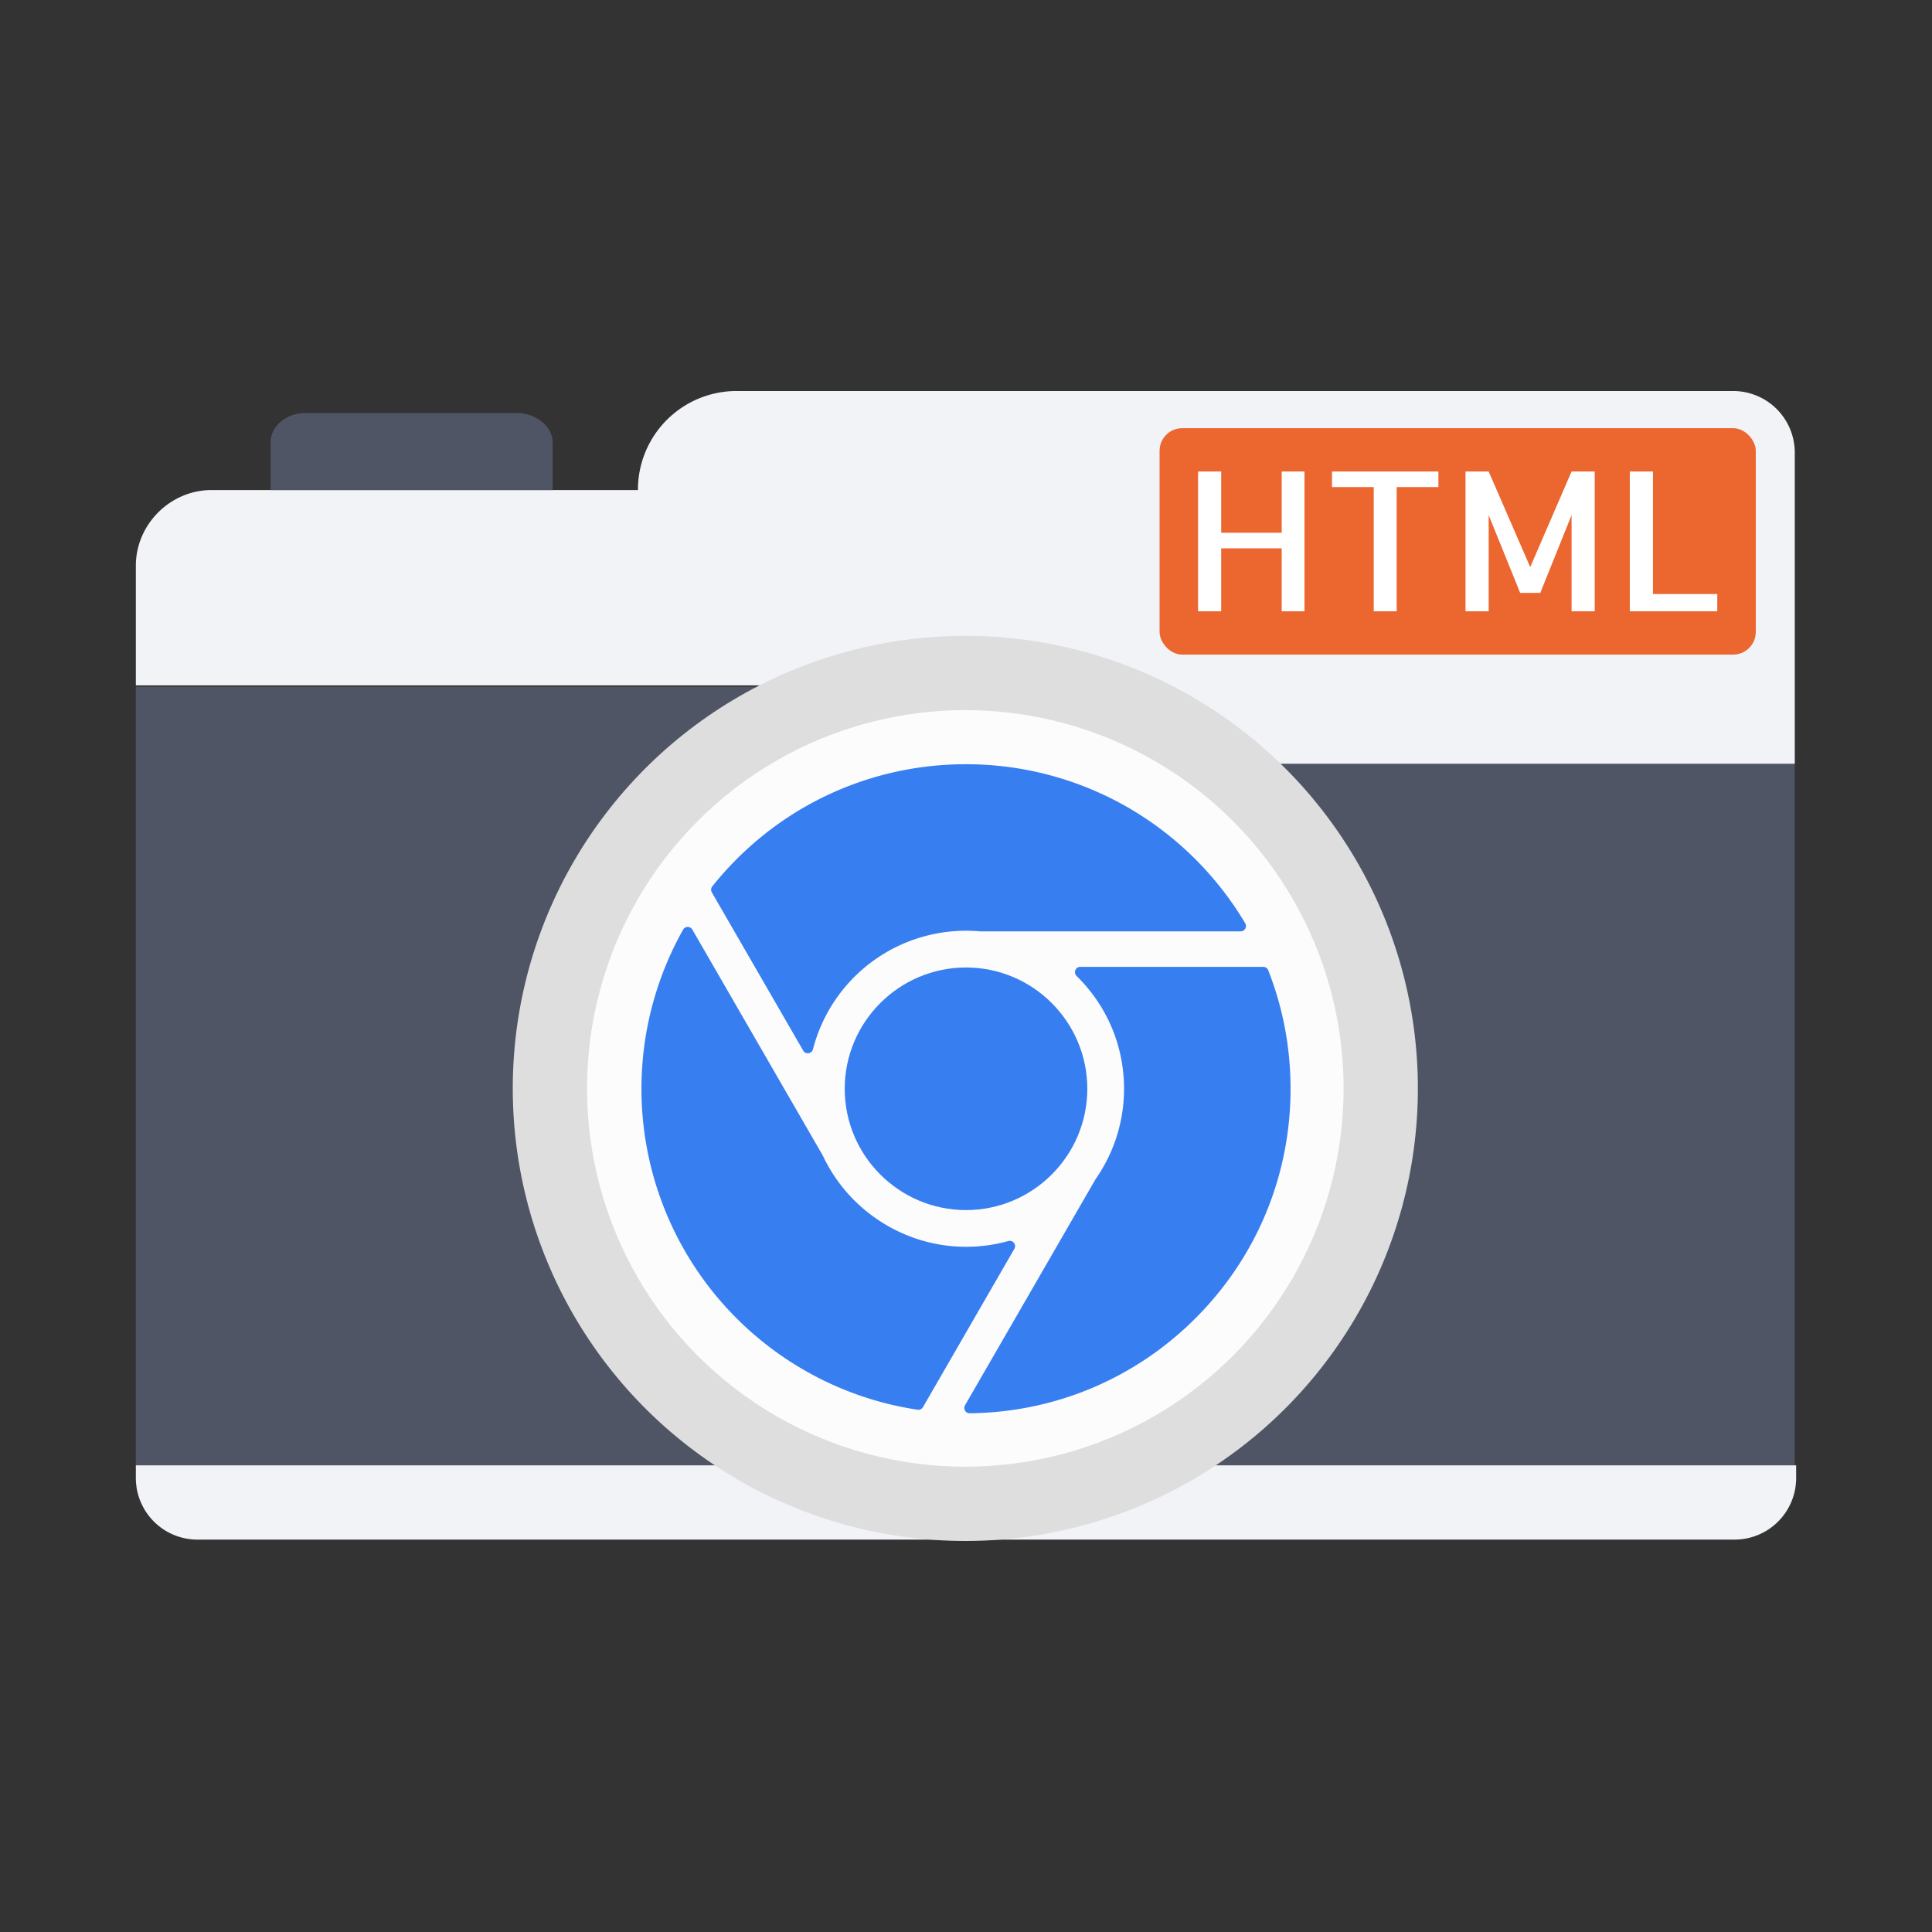 <svg viewBox="0 0 256 256" xmlns="http://www.w3.org/2000/svg"><rect x="0" y="0" width="256" height="256" fill="#333333" stroke="none"/><path d="M237.818 101.207h-87.307L130.097 91H18v103.165h219.818z" fill="#4f5565"/><path d="M18 194.164v1.64a8.168 8.168 0 0 0 8.202 8.203h203.596a8.168 8.168 0 0 0 8.202-8.202v-1.64H18zm132.51-92.958h87.308V60.013a8.168 8.168 0 0 0-8.202-8.202H97.652A13.069 13.069 0 0 0 84.53 64.934H28.025C22.557 64.934 18 69.491 18 74.96v15.858h112.279l20.232 10.39z" fill="#f1f3f7"/><circle cx="127.91" cy="144.22" r="59.966" fill="#dededf"/><circle cx="127.91" cy="144.22" r="50.125" fill="#fcfcfd"/><g fill="#377ef0"><path d="M111.93 144.27c0 8.862 7.21 16.071 16.072 16.071s16.071-7.21 16.071-16.07c0-8.863-7.21-16.073-16.07-16.073-8.863 0-16.073 7.21-16.073 16.072z"/><path d="M165.007 123.052a.705.705 0 0 0-.006-.708 43.27 43.27 0 0 0-15.406-15.273A42.973 42.973 0 0 0 128 101.263c-13.148 0-25.401 5.9-33.618 16.188a.704.704 0 0 0-.06.793l12.106 20.968a.705.705 0 0 0 1.294-.177 20.94 20.94 0 0 1 22.098-15.629l.06.003h34.515a.704.704 0 0 0 .612-.357z"/><path d="M134.355 164.691a.704.704 0 0 0-.746-.247 20.91 20.91 0 0 1-5.609.763c-8.076 0-15.52-4.737-18.964-12.067a.789.789 0 0 0-.028-.053l-17.27-29.91a.704.704 0 0 0-.61-.354h-.004a.705.705 0 0 0-.61.36 43.027 43.027 0 0 0-5.518 21.084 42.98 42.98 0 0 0 10.529 28.19c6.722 7.737 15.976 12.83 26.06 14.338a.706.706 0 0 0 .715-.345l12.108-20.975a.706.706 0 0 0-.053-.784z"/><path d="M167.388 128.113h-24.244a.705.705 0 0 0-.494 1.208c4.057 3.977 6.29 9.285 6.29 14.946a20.79 20.79 0 0 1-3.74 11.928.713.713 0 0 0-.031.05l-17.3 29.963a.706.706 0 0 0 .611 1.057h.008c11.384-.127 22.067-4.656 30.08-12.752 8.02-8.103 12.437-18.845 12.437-30.246 0-5.42-.996-10.703-2.96-15.707a.705.705 0 0 0-.657-.447z"/></g><path d="M68.489 54.728h-28.07c-2.552 0-4.556 1.823-4.556 3.828v6.379h37.365v-6.379c0-2.005-2.187-3.828-4.739-3.828z" fill="#4f5565"/><rect x="153.65" y="56.738" width="79" height="30" rx="3" ry="3" fill="#ec6630"/><path d="M172.85 62.476v18.525h-3.018v-8.345h-8.018v8.345h-3.066V62.476h3.066v8.119h8.018v-8.12h3.018zm17.745 0v2.06h-5.528v16.465h-3.041V64.537h-5.53v-2.061h14.1zm17.647 0h3.067v18.525h-3.067V68.256l-4.148 10.305h-2.664l-4.173-10.305v12.745h-3.067V62.476h3.067l5.504 12.67zm10.783 0v16.238h8.522v2.287h-11.588V62.476z" fill="#fff"/></svg>